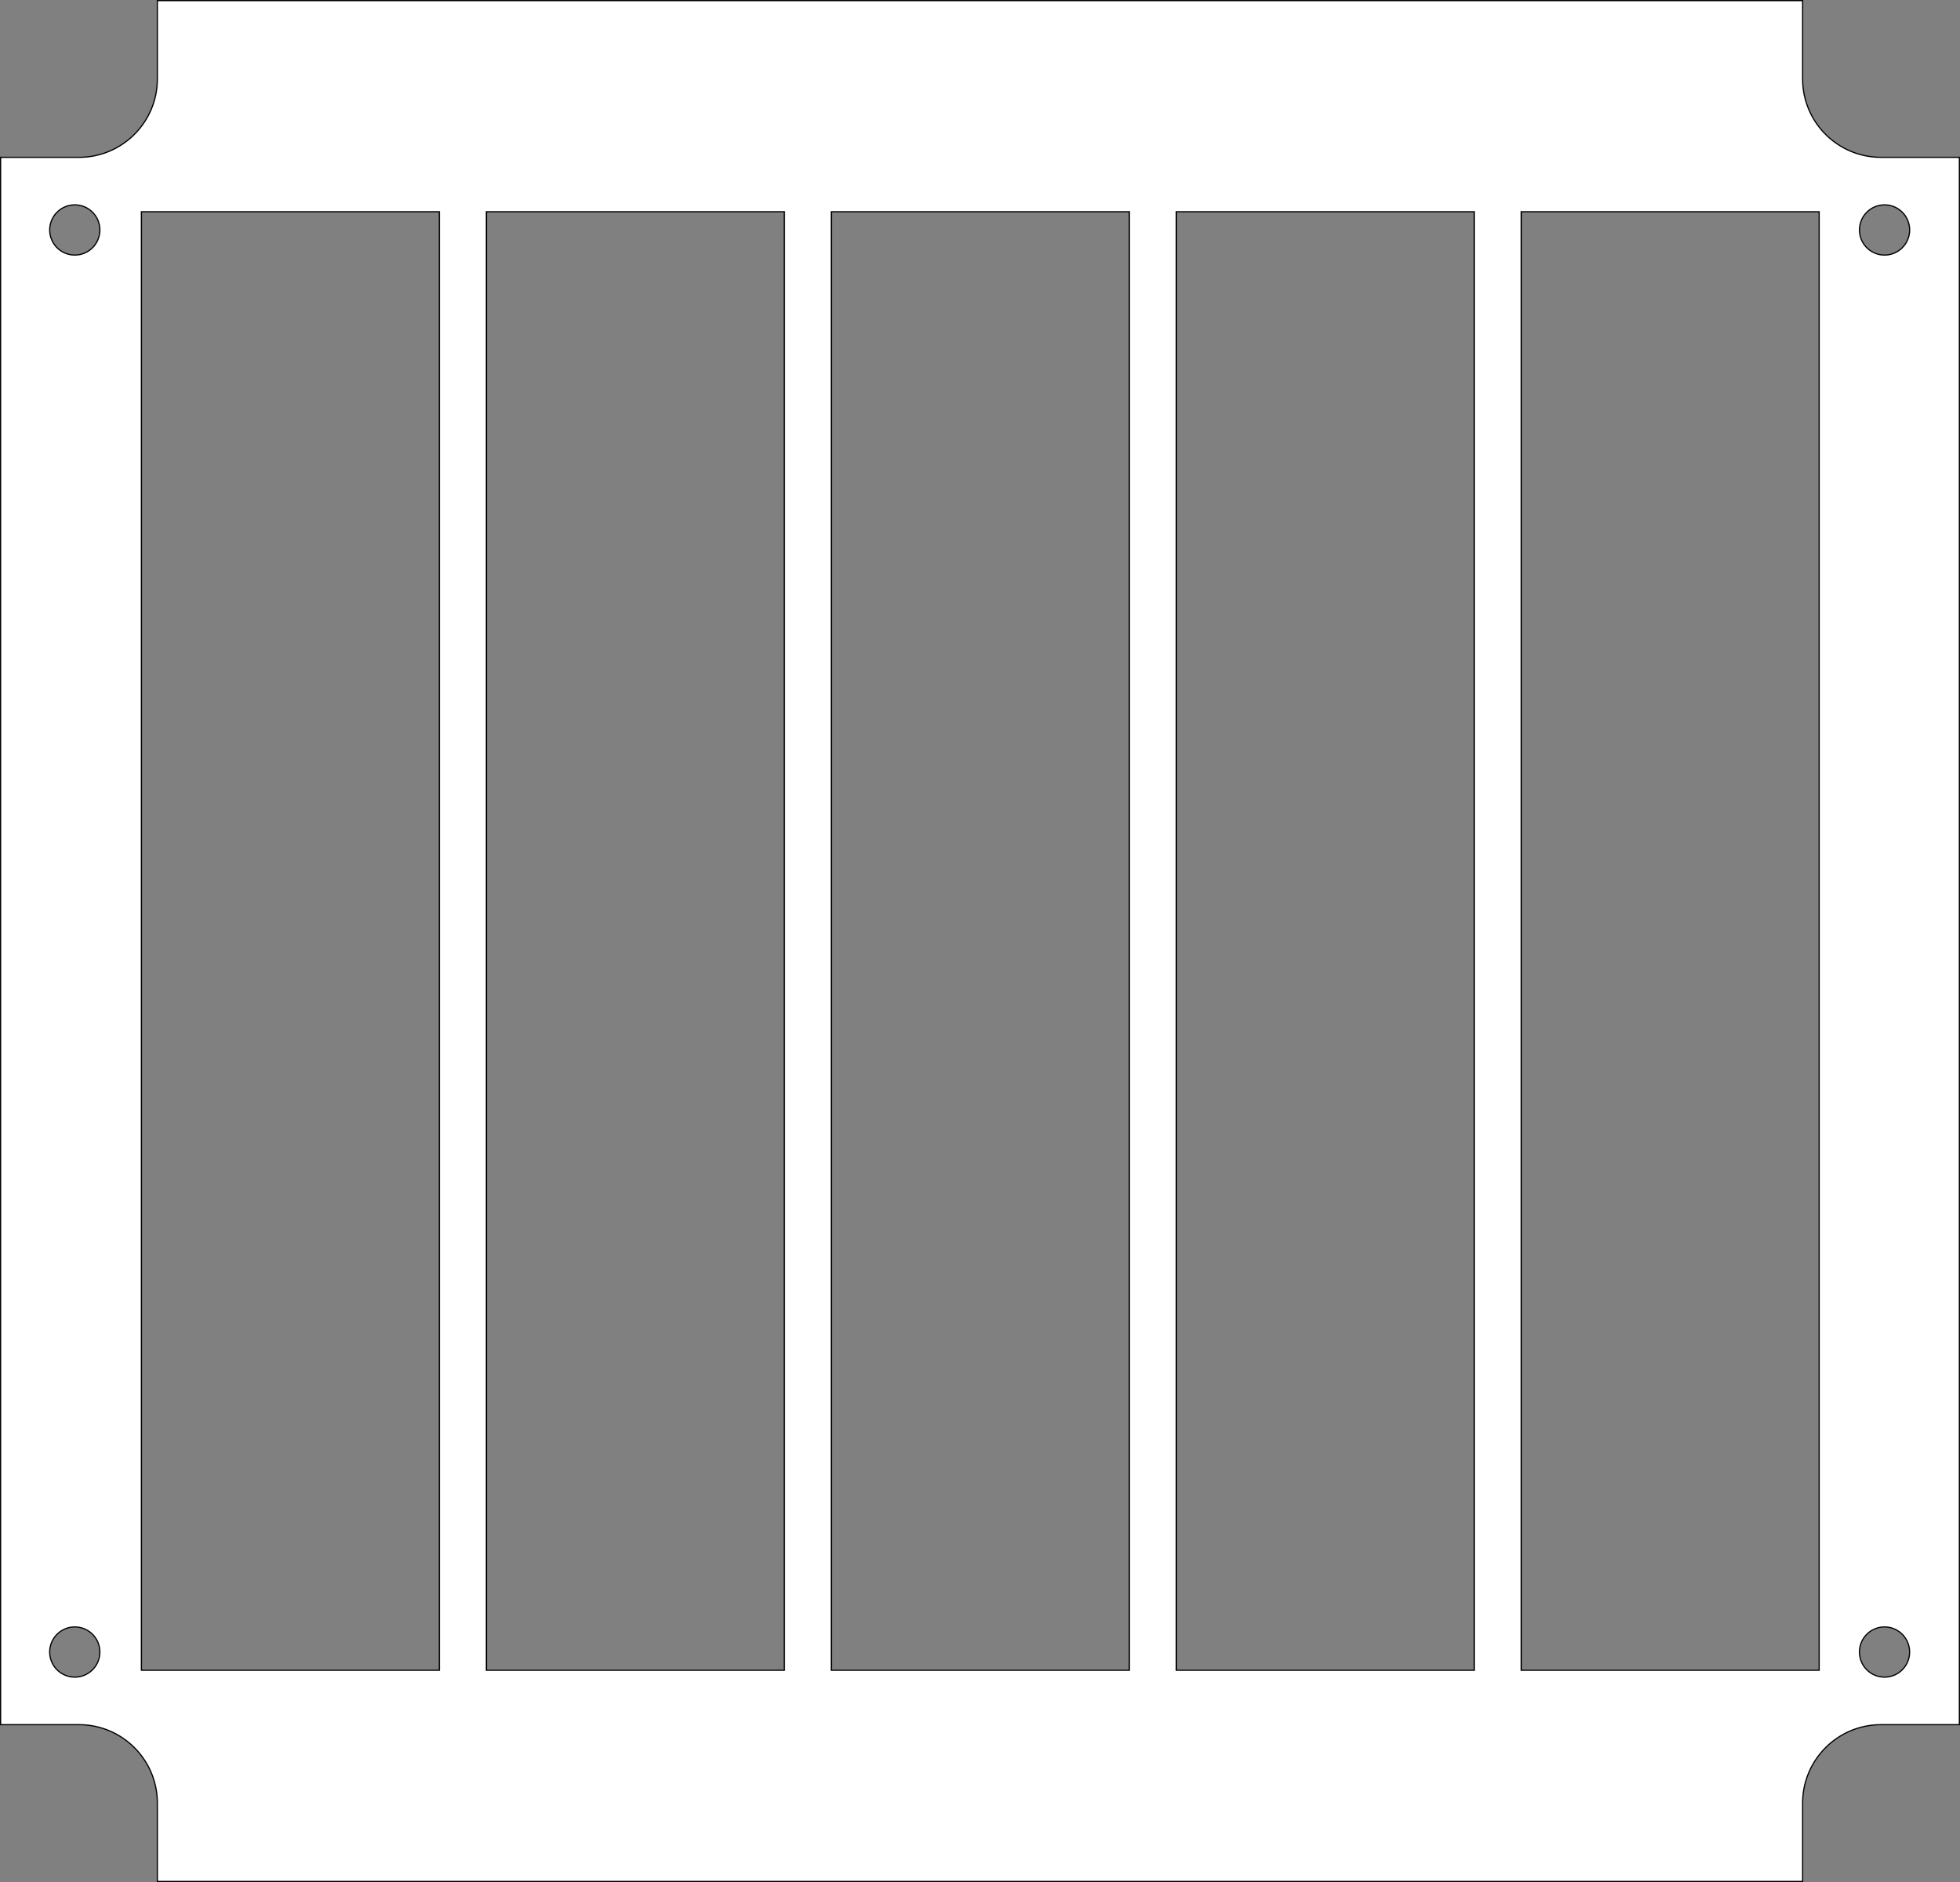 <?xml version="1.0" encoding="UTF-8" standalone="no"?>
<!-- Created with Inkscape (http://www.inkscape.org/) -->

<svg
   width="125mm"
   height="120mm"
   viewBox="0 0 125 120"
   version="1.1"
   id="svg55020"
   inkscape:version="1.2.2 (b0a8486, 2022-12-01)"
   sodipodi:docname="2mm-White-Front_Leyer.svg"
   xmlns:inkscape="http://www.inkscape.org/namespaces/inkscape"
   xmlns:sodipodi="http://sodipodi.sourceforge.net/DTD/sodipodi-0.dtd"
   xmlns="http://www.w3.org/2000/svg"
   xmlns:svg="http://www.w3.org/2000/svg">
  <rect x="0" y="0" width="125" height="120" fill="#808080" stroke="none"/>
  <sodipodi:namedview
     id="namedview55022"
     pagecolor="#ffffff"
     bordercolor="#666666"
     borderopacity="1.0"
     inkscape:showpageshadow="2"
     inkscape:pageopacity="0.0"
     inkscape:pagecheckerboard="0"
     inkscape:deskcolor="#d1d1d1"
     inkscape:document-units="mm"
     showgrid="false"
     inkscape:zoom="0.914906"
     inkscape:cx="236.08983"
     inkscape:cy="226.79925"
     inkscape:current-layer="layer1" />
  <defs
     id="defs55017" />
  <g
     inkscape:label="Capa 1"
     inkscape:groupmode="layer"
     id="layer1"
     transform="translate(-39.007,-88.5)">
    <path
       id="rect3678-3"
       style="display:inline;fill:#ffffff;fill-opacity:1;stroke:#000000;stroke-width:0.076;stroke-linecap:round;stroke-miterlimit:4;stroke-dasharray:none"
       d="m 49.042,88.538 v 4.997 c -1.66e-4,2.76 -2.239,4.997 -4.999,4.997 h -4.998 v 99.937 h 4.998 c 2.761,-1.1e-4 4.999,2.237 4.999,4.997 v 4.997 H 153.971 v -4.997 c 1.6e-4,-2.76 2.239,-4.997 4.999,-4.997 h 4.998 V 98.531 h -4.998 c -2.761,1.2e-4 -4.999,-2.237 -4.999,-4.997 v -4.997 z M 43.777,101.563 a 1.6,1.6 0 0 1 1.6,1.6 1.6,1.6 0 0 1 -1.6,1.6 1.6,1.6 0 0 1 -1.6,-1.6 1.6,1.6 0 0 1 1.6,-1.6 z m 115.418,0 a 1.6,1.6 0 0 1 1.6,1.6 1.6,1.6 0 0 1 -1.6,1.6 1.6,1.6 0 0 1 -1.6,-1.6 1.6,1.6 0 0 1 1.6,-1.6 z M 48.025,102 H 67.025 v 93 H 48.025 Z m 22,0 h 19 v 93 H 70.025 Z m 22,0 h 19 v 93 H 92.025 Z m 22,0 h 19 v 93 h -19 z m 22,0 h 19 v 93 h -19 z m -92.249,90.237 a 1.6,1.6 0 0 1 1.6,1.6 1.6,1.6 0 0 1 -1.6,1.6 1.6,1.6 0 0 1 -1.6,-1.6 1.6,1.6 0 0 1 1.6,-1.6 z m 115.418,0 a 1.6,1.6 0 0 1 1.6,1.6 1.6,1.6 0 0 1 -1.6,1.6 1.6,1.6 0 0 1 -1.6,-1.6 1.6,1.6 0 0 1 1.6,-1.6 z" />
  </g>
</svg>
